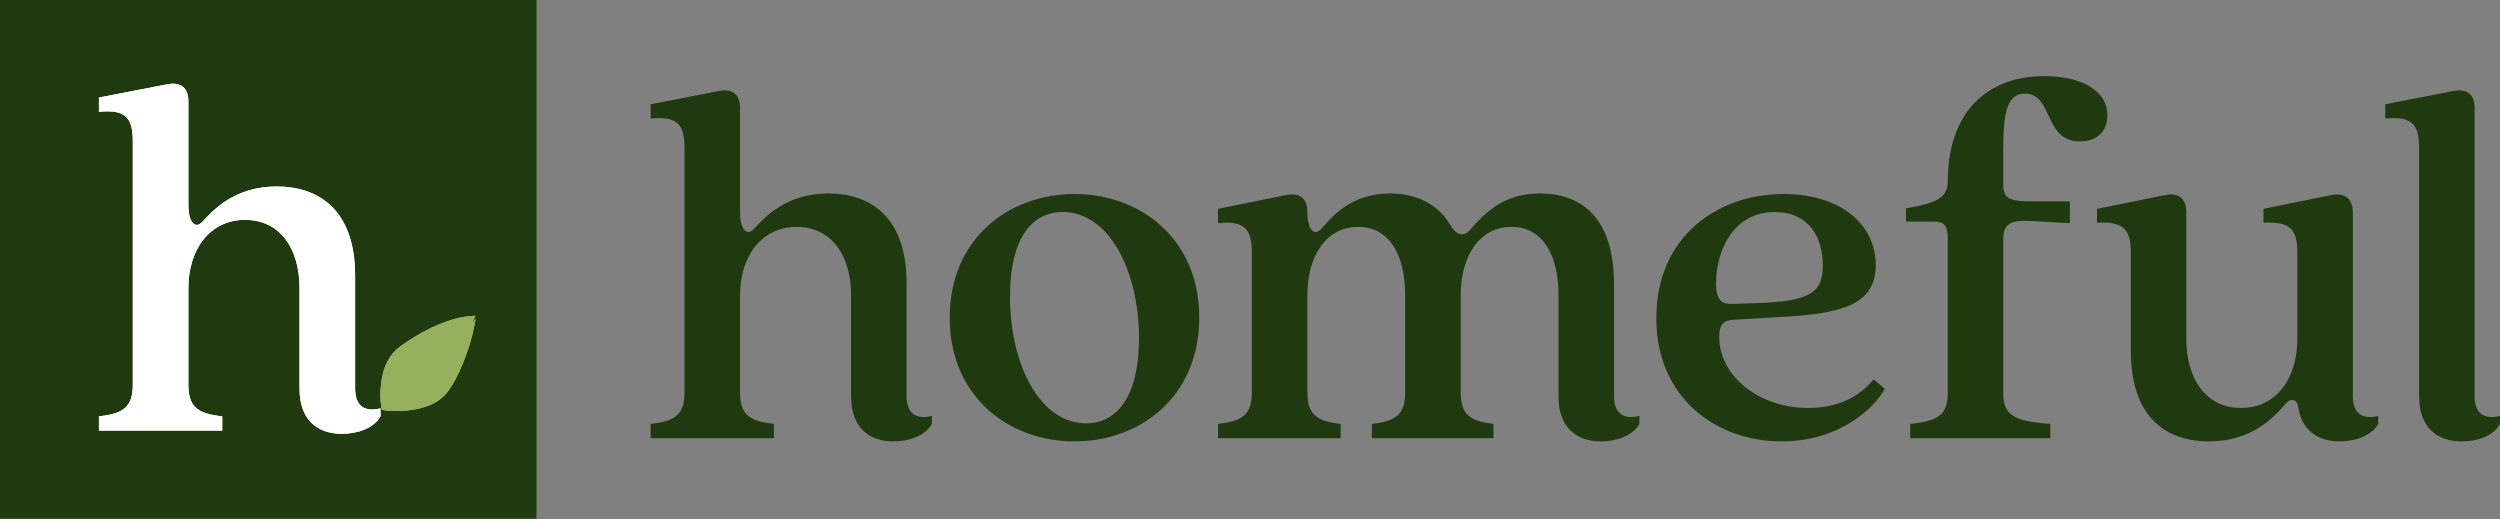 <svg width="260" height="54" viewBox="0 0 260 54" fill="none" xmlns="http://www.w3.org/2000/svg">
<rect x="0" y="0" width="260" height="54" fill="#808080" stroke="none"/>
<path d="M92.91 45.906C94.505 45.906 96.21 45.353 96.924 44.083V43.255C95.33 43.642 94.285 43.09 94.285 41.157V29.45C94.285 22.327 90.271 20.118 86.147 20.118C81.693 20.118 79.493 22.658 78.449 23.763C77.734 24.591 76.964 23.984 76.964 21.996V11.228C76.964 9.847 76.194 9.185 74.765 9.461L67.671 10.841V12.332C70.366 12.056 71.19 12.884 71.19 15.369V40.77C71.19 43.09 70.256 43.807 67.671 44.083V45.574H80.483V44.083C77.899 43.807 76.964 43.09 76.964 40.77V30.72C76.964 26.634 79.219 23.597 82.848 23.597C86.532 23.597 88.511 26.634 88.511 30.72V41.212C88.511 44.47 90.381 45.906 92.91 45.906Z" fill="#203A10"/>
<path d="M111.746 45.906C118.509 45.906 124.723 41.322 124.723 33.04C124.723 24.757 118.509 20.174 111.746 20.174C104.983 20.174 98.769 24.757 98.769 33.04C98.769 41.322 104.983 45.906 111.746 45.906ZM105.038 30.831C105.038 24.812 107.292 22.051 110.536 22.051C115.32 22.051 118.454 28.125 118.454 35.193C118.454 41.267 116.145 44.028 112.956 44.028C108.172 44.028 105.038 37.954 105.038 30.831Z" fill="#203A10"/>
<path d="M166.484 45.906C168.078 45.906 169.783 45.353 170.498 44.083V43.255C168.903 43.642 167.858 43.09 167.858 41.157V29.561C167.858 22.327 164.174 20.118 160.16 20.118C156.311 20.118 154.386 22.217 152.957 23.818C152.242 24.757 151.417 24.425 150.812 23.376C149.328 20.891 146.853 20.118 144.544 20.118C140.42 20.118 138.44 22.658 137.45 23.763C136.736 24.591 135.966 23.984 135.966 21.996C135.966 20.67 135.196 20.008 133.766 20.284L126.673 21.72V23.21C129.367 22.934 130.192 23.763 130.192 26.248V40.77C130.192 43.09 129.257 43.807 126.673 44.083V45.574H139.43V44.083C136.9 43.807 135.966 43.09 135.966 40.77V30.72C135.966 26.579 137.945 23.597 141.244 23.597C144.544 23.597 146.138 26.579 146.138 30.72V40.77C146.138 43.09 145.204 43.807 142.674 44.083V45.574H155.321V44.083C152.847 43.807 151.912 43.09 151.912 40.77V30.72C151.912 26.579 153.892 23.597 157.191 23.597C160.49 23.597 162.085 26.579 162.085 30.72V41.212C162.085 44.47 163.954 45.906 166.484 45.906Z" fill="#203A10"/>
<path d="M185.288 45.906C191.282 45.906 194.966 42.427 196.011 40.439L194.856 39.445C192.932 41.819 190.292 42.427 188.038 42.427C182.924 42.427 178.8 39.114 178.8 35.028C178.8 33.813 179.185 33.316 180.23 33.26L184.903 32.984C191.667 32.653 195.076 31.659 195.076 27.573C195.076 23.155 191.172 20.174 185.508 20.174C178.635 20.174 172.256 24.591 172.256 33.095C172.256 41.322 178.415 45.906 185.288 45.906ZM178.47 29.45C178.47 26.137 180.23 22.051 184.574 22.051C188.148 22.051 189.577 24.701 189.577 27.628C189.577 30.334 188.313 31.217 183.584 31.493L180.285 31.604C179.02 31.659 178.47 31.217 178.47 29.45Z" fill="#203A10"/>
<path d="M198.661 44.083V45.574H213.232V44.083C209.273 43.807 208.338 43.09 208.338 40.825V24.978C208.338 23.376 208.888 22.824 211.418 22.99L215.267 23.21V20.947H211.418C208.888 20.947 208.338 20.615 208.338 19.18V15.48C208.338 11.614 208.778 9.737 210.593 9.737C213.562 9.737 212.517 14.707 216.311 14.707C218.016 14.707 219.171 13.713 219.171 12.001C219.171 9.295 216.256 7.915 212.627 7.915C206.634 7.915 202.565 11.67 202.565 18.903C202.565 20.726 201.025 21.167 198.221 21.664V23.045H201.135C202.125 23.045 202.565 23.376 202.565 24.867V40.825C202.565 43.09 201.63 43.807 198.661 44.083Z" fill="#203A10"/>
<path d="M229.74 45.906C234.249 45.906 236.558 43.31 237.603 42.096C237.878 41.764 238.098 41.599 238.373 41.599C238.758 41.599 238.978 41.93 239.033 42.427C239.308 44.249 240.572 45.906 243.322 45.906C244.916 45.906 246.621 45.353 247.336 44.083V43.255C245.741 43.642 244.696 43.09 244.696 41.157V22.106C244.696 20.67 243.872 20.008 242.442 20.284L235.404 21.72V23.155C238.098 23.045 238.923 23.763 238.923 26.248V35.248C238.923 39.39 236.723 42.427 233.039 42.427C229.41 42.427 227.375 39.39 227.375 35.248V22.106C227.375 20.67 226.606 20.008 225.176 20.284L218.083 21.72V23.155C220.777 23.045 221.602 23.763 221.602 26.248V36.463C221.602 43.697 225.561 45.906 229.74 45.906Z" fill="#203A10"/>
<path d="M256.041 45.906C257.636 45.906 259.34 45.353 260 44.083V43.255C258.405 43.642 257.361 43.09 257.361 41.157V11.228C257.361 9.847 256.591 9.185 255.161 9.461L248.068 10.841V12.332C250.762 12.056 251.587 12.884 251.587 15.369V41.212C251.587 44.47 253.457 45.906 256.041 45.906Z" fill="#203A10"/>
<path d="M0 0H55.799V53.939H0V0Z" fill="#203A10"/>
<path d="M39.875 42.638C41.434 42.877 44.94 42.847 46.499 40.812C47.556 39.526 49.011 36.199 49.467 33.138L49.061 33.624L49.467 32.846C46.468 32.833 42.906 35.051 41.56 36.08C39.428 37.597 39.428 40.971 39.695 42.468L40.645 41.719L39.875 42.638Z" fill="#97B05D"/>
<path fill-rule="evenodd" clip-rule="evenodd" d="M48.023 34.379L47.975 34.697C47.786 35.973 47.389 37.303 46.931 38.446C46.474 39.587 45.952 40.552 45.505 41.098C44.836 41.973 43.758 42.409 42.7 42.604C41.64 42.799 40.582 42.755 39.927 42.654L39.715 42.621L39.722 42.612L39.712 42.62L39.675 42.415C39.563 41.784 39.508 40.763 39.703 39.738C39.898 38.716 40.346 37.67 41.26 37.017C41.821 36.587 42.838 35.912 44.027 35.345C45.215 34.778 46.587 34.313 47.852 34.318L47.991 34.319L48.041 34.26L48.032 34.319L48.054 34.319L48.023 34.379ZM47.647 34.563C46.495 34.605 45.247 35.032 44.139 35.561C42.966 36.12 41.963 36.786 41.414 37.207L41.413 37.208L41.411 37.21C40.569 37.811 40.139 38.787 39.95 39.782C39.781 40.668 39.806 41.554 39.89 42.166L40.502 41.682L40.679 41.85L40.183 42.445C40.818 42.52 41.736 42.536 42.653 42.367C43.681 42.178 44.689 41.76 45.304 40.954L45.305 40.952L45.307 40.95C45.731 40.433 46.243 39.492 46.697 38.36C47.096 37.364 47.447 36.227 47.652 35.112L47.615 35.157L47.405 35.028L47.647 34.563Z" fill="#97B05D"/>
<path d="M35.556 45.114C37.152 45.114 38.858 44.563 39.574 43.297V42.471C37.977 42.856 36.932 42.306 36.932 40.378V28.703C36.932 21.599 32.913 19.396 28.785 19.396C24.326 19.396 22.124 21.93 21.078 23.031C20.363 23.857 19.592 23.251 19.592 21.269V10.53C19.592 9.153 18.821 8.492 17.39 8.768L10.289 10.145V11.631C12.986 11.356 13.812 12.182 13.812 14.66V39.993C13.812 42.306 12.876 43.022 10.289 43.297V44.784H23.115V43.297C20.528 43.022 19.592 42.306 19.592 39.993V29.97C19.592 25.895 21.849 22.866 25.482 22.866C29.17 22.866 31.152 25.895 31.152 29.97V40.433C31.152 43.682 33.023 45.114 35.556 45.114Z" fill="white"/>
<path d="M35.556 45.114C37.152 45.114 38.858 44.563 39.574 43.297V42.471C37.977 42.856 36.932 42.306 36.932 40.378V28.703C36.932 21.599 32.913 19.396 28.785 19.396C24.326 19.396 22.124 21.93 21.078 23.031C20.363 23.857 19.592 23.251 19.592 21.269V10.53C19.592 9.153 18.821 8.492 17.39 8.768L10.289 10.145V11.631C12.986 11.356 13.812 12.182 13.812 14.66V39.993C13.812 42.306 12.876 43.022 10.289 43.297V44.784H23.115V43.297C20.528 43.022 19.592 42.306 19.592 39.993V29.97C19.592 25.895 21.849 22.866 25.482 22.866C29.17 22.866 31.152 25.895 31.152 29.97V40.433C31.152 43.682 33.023 45.114 35.556 45.114Z" fill="white"/>
<path d="M39.875 42.638C41.434 42.877 44.94 42.847 46.499 40.812C47.556 39.526 49.011 36.199 49.467 33.138L49.061 33.624L49.467 32.846C46.468 32.833 42.906 35.051 41.56 36.08C39.428 37.597 39.428 40.971 39.695 42.468L40.645 41.719L39.875 42.638Z" fill="#97B05D"/>
<path fill-rule="evenodd" clip-rule="evenodd" d="M48.023 34.379L47.975 34.697C47.786 35.973 47.389 37.303 46.931 38.446C46.474 39.587 45.952 40.552 45.505 41.098C44.836 41.973 43.758 42.409 42.7 42.604C41.64 42.799 40.582 42.755 39.927 42.654L39.715 42.621L39.722 42.612L39.712 42.62L39.675 42.415C39.563 41.784 39.508 40.763 39.703 39.738C39.898 38.716 40.346 37.67 41.26 37.017C41.821 36.587 42.838 35.912 44.027 35.345C45.215 34.778 46.587 34.313 47.852 34.318L47.991 34.319L48.041 34.26L48.032 34.319L48.054 34.319L48.023 34.379ZM47.647 34.563C46.495 34.605 45.247 35.032 44.139 35.561C42.966 36.12 41.963 36.786 41.414 37.207L41.413 37.208L41.411 37.21C40.569 37.811 40.139 38.787 39.95 39.782C39.781 40.668 39.806 41.554 39.89 42.166L40.502 41.682L40.679 41.85L40.183 42.445C40.818 42.52 41.736 42.536 42.653 42.367C43.681 42.178 44.689 41.76 45.304 40.954L45.305 40.952L45.307 40.95C45.731 40.433 46.243 39.492 46.697 38.36C47.096 37.364 47.447 36.227 47.652 35.112L47.615 35.157L47.405 35.028L47.647 34.563Z" fill="#97B05D"/>
</svg>
